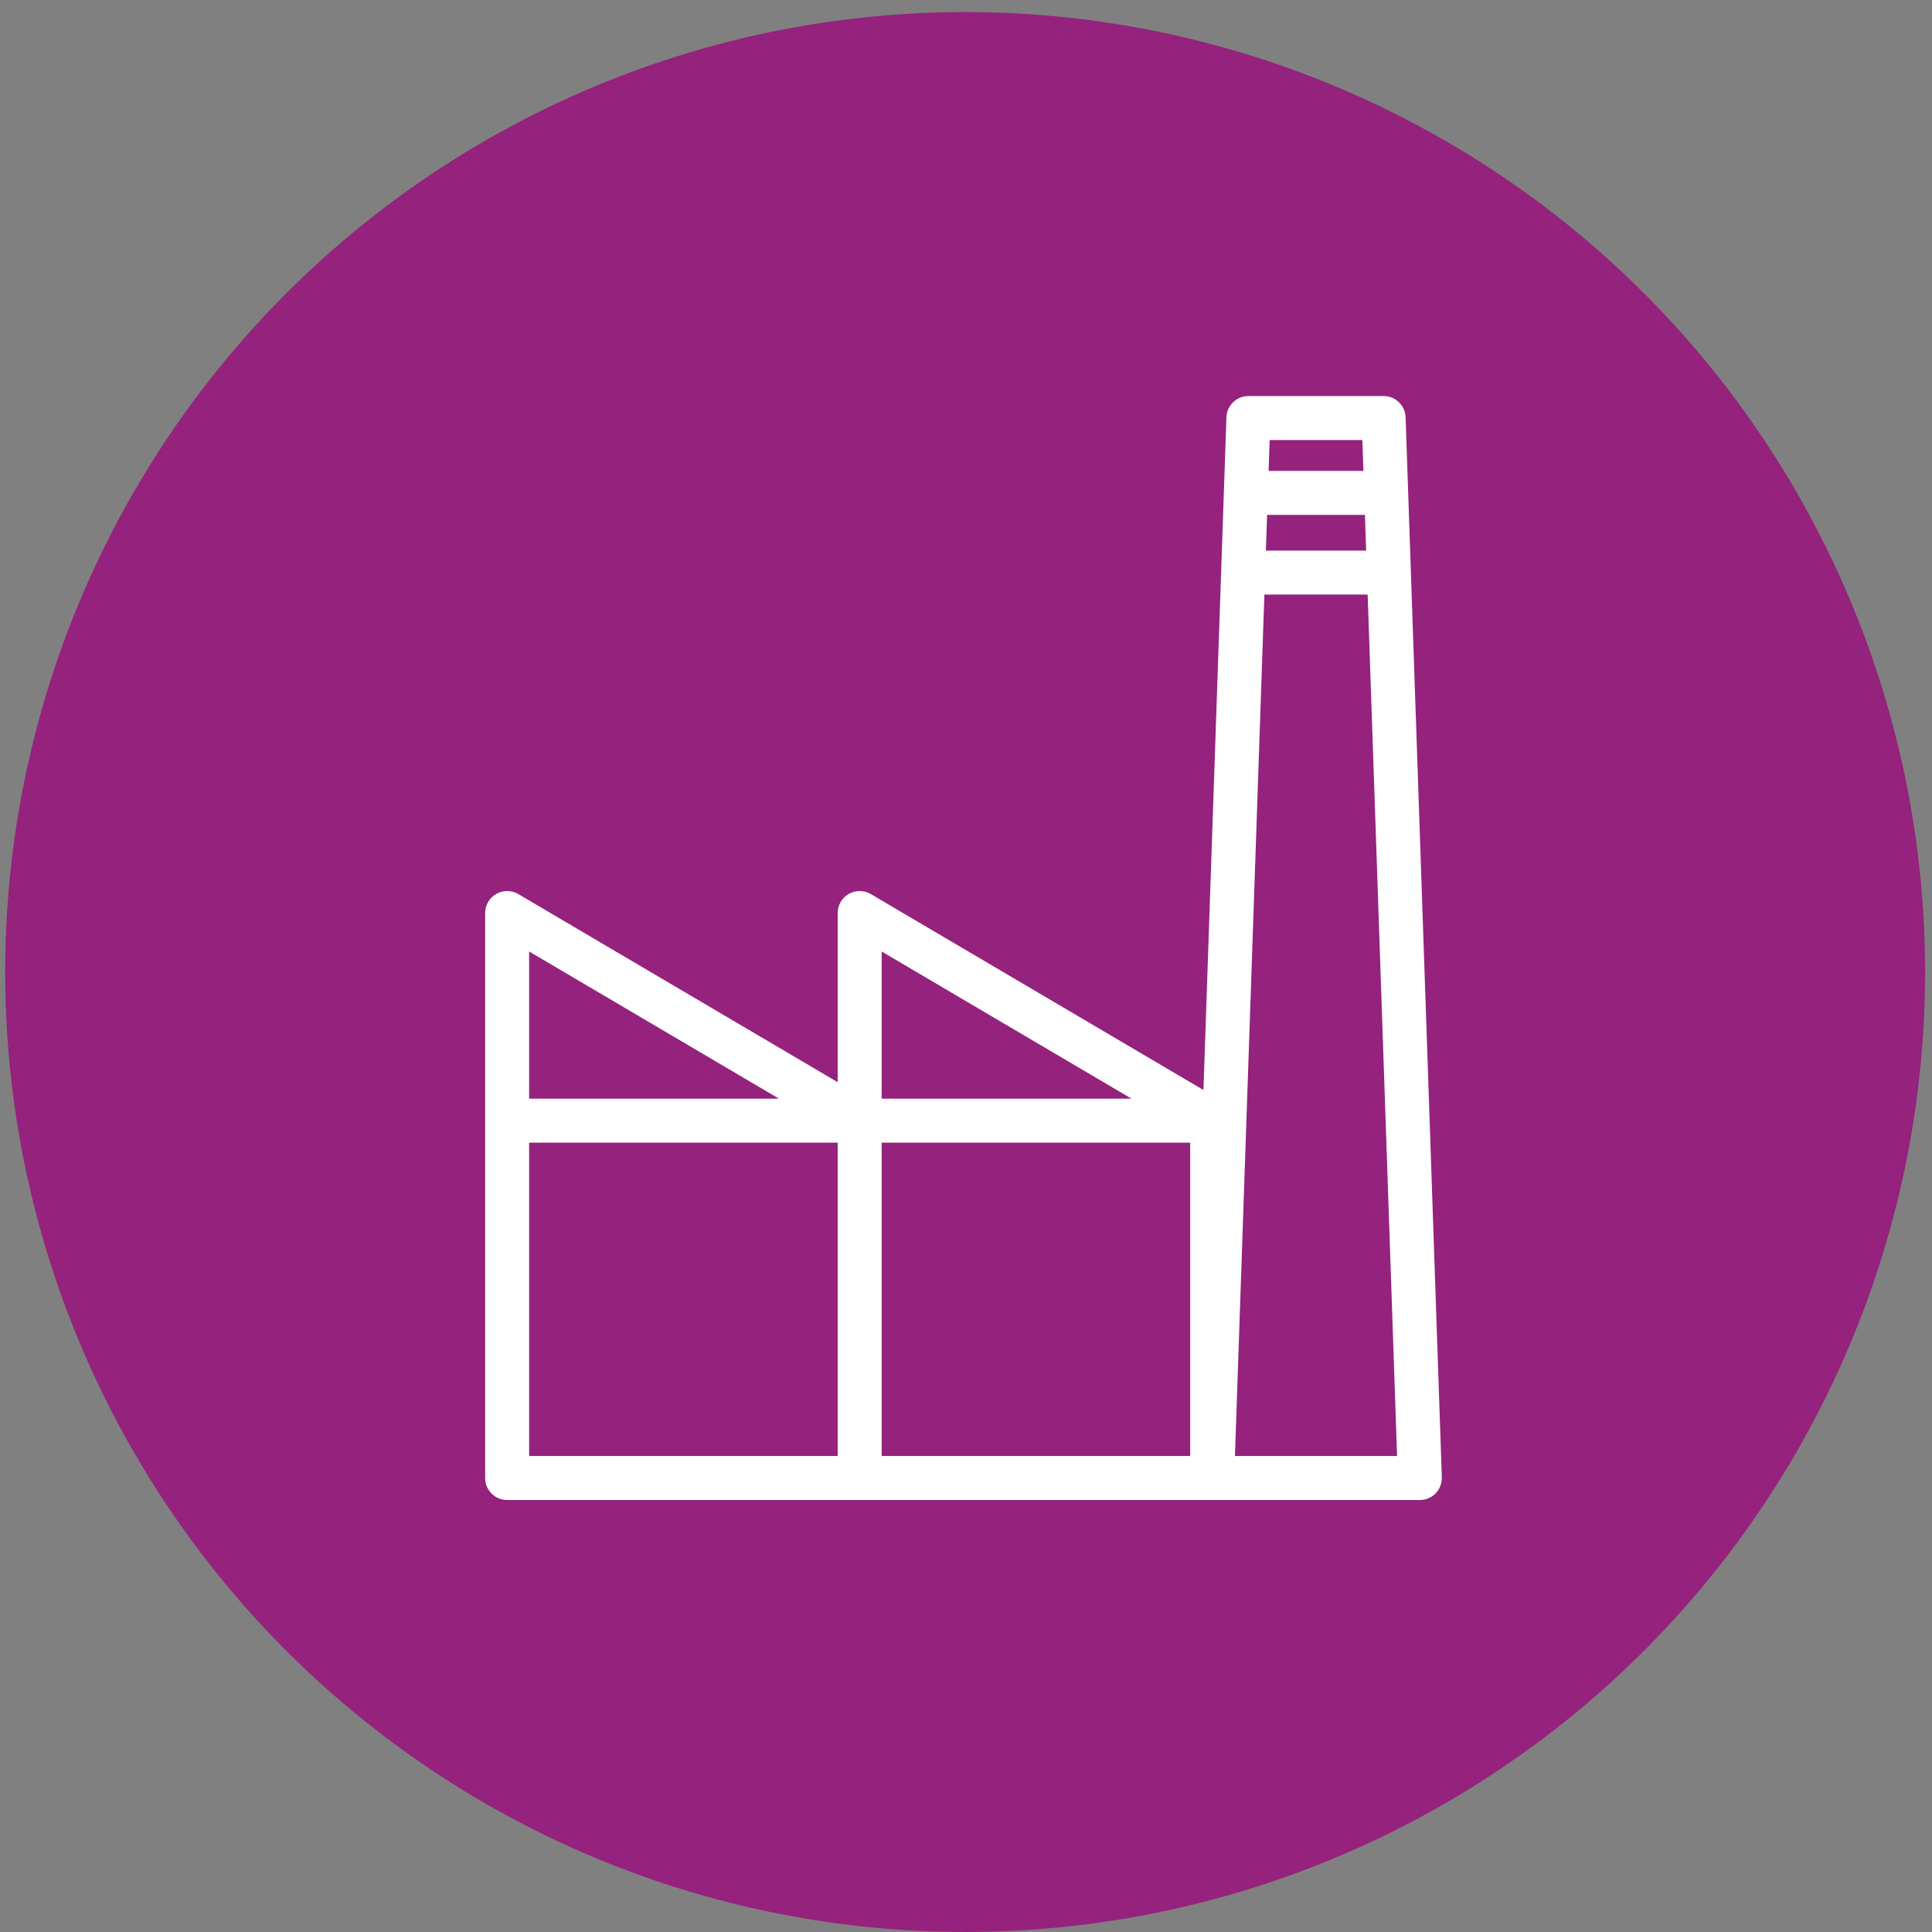 <svg width="88" height="88" viewBox="0 0 88 88" fill="none" xmlns="http://www.w3.org/2000/svg">
<rect x="0" y="0" width="88" height="88" fill="#808080" stroke="none"/>
<g clip-path="url(#clip0_26_181)">
<circle cx="43.961" cy="44.275" r="43.725" fill="#95227D"/>
<path d="M64.023 19.007C64.005 18.467 63.562 18.039 63.022 18.039H56.863C56.323 18.039 55.88 18.467 55.862 19.007L54.815 49.648L39.665 40.724C39.355 40.541 38.971 40.539 38.66 40.717C38.347 40.895 38.155 41.227 38.155 41.587V49.292L23.608 40.724C23.298 40.541 22.915 40.539 22.603 40.717C22.291 40.895 22.098 41.227 22.098 41.587V67.322C22.098 67.875 22.547 68.324 23.1 68.324H64.672C64.943 68.324 65.204 68.213 65.392 68.018C65.581 67.823 65.682 67.559 65.673 67.288L64.023 19.007ZM24.101 43.339L35.482 50.043H24.101V43.339ZM38.155 66.32H24.101V52.047H38.155V66.32ZM40.158 43.339L51.539 50.043H40.158V43.339ZM54.212 66.32H40.158V52.047H54.212V66.32ZM57.831 20.043H62.054L62.102 21.449H57.783L57.831 20.043ZM57.715 23.452H62.171L62.226 25.078H57.659L57.715 23.452ZM56.25 66.32L57.591 27.081H62.295L63.635 66.32H56.25Z" fill="white"/>
</g>
<defs>
<clipPath id="clip0_26_181">
<rect width="87.451" height="87.451" fill="white" transform="translate(0.235 0.549)"/>
</clipPath>
</defs>
</svg>
